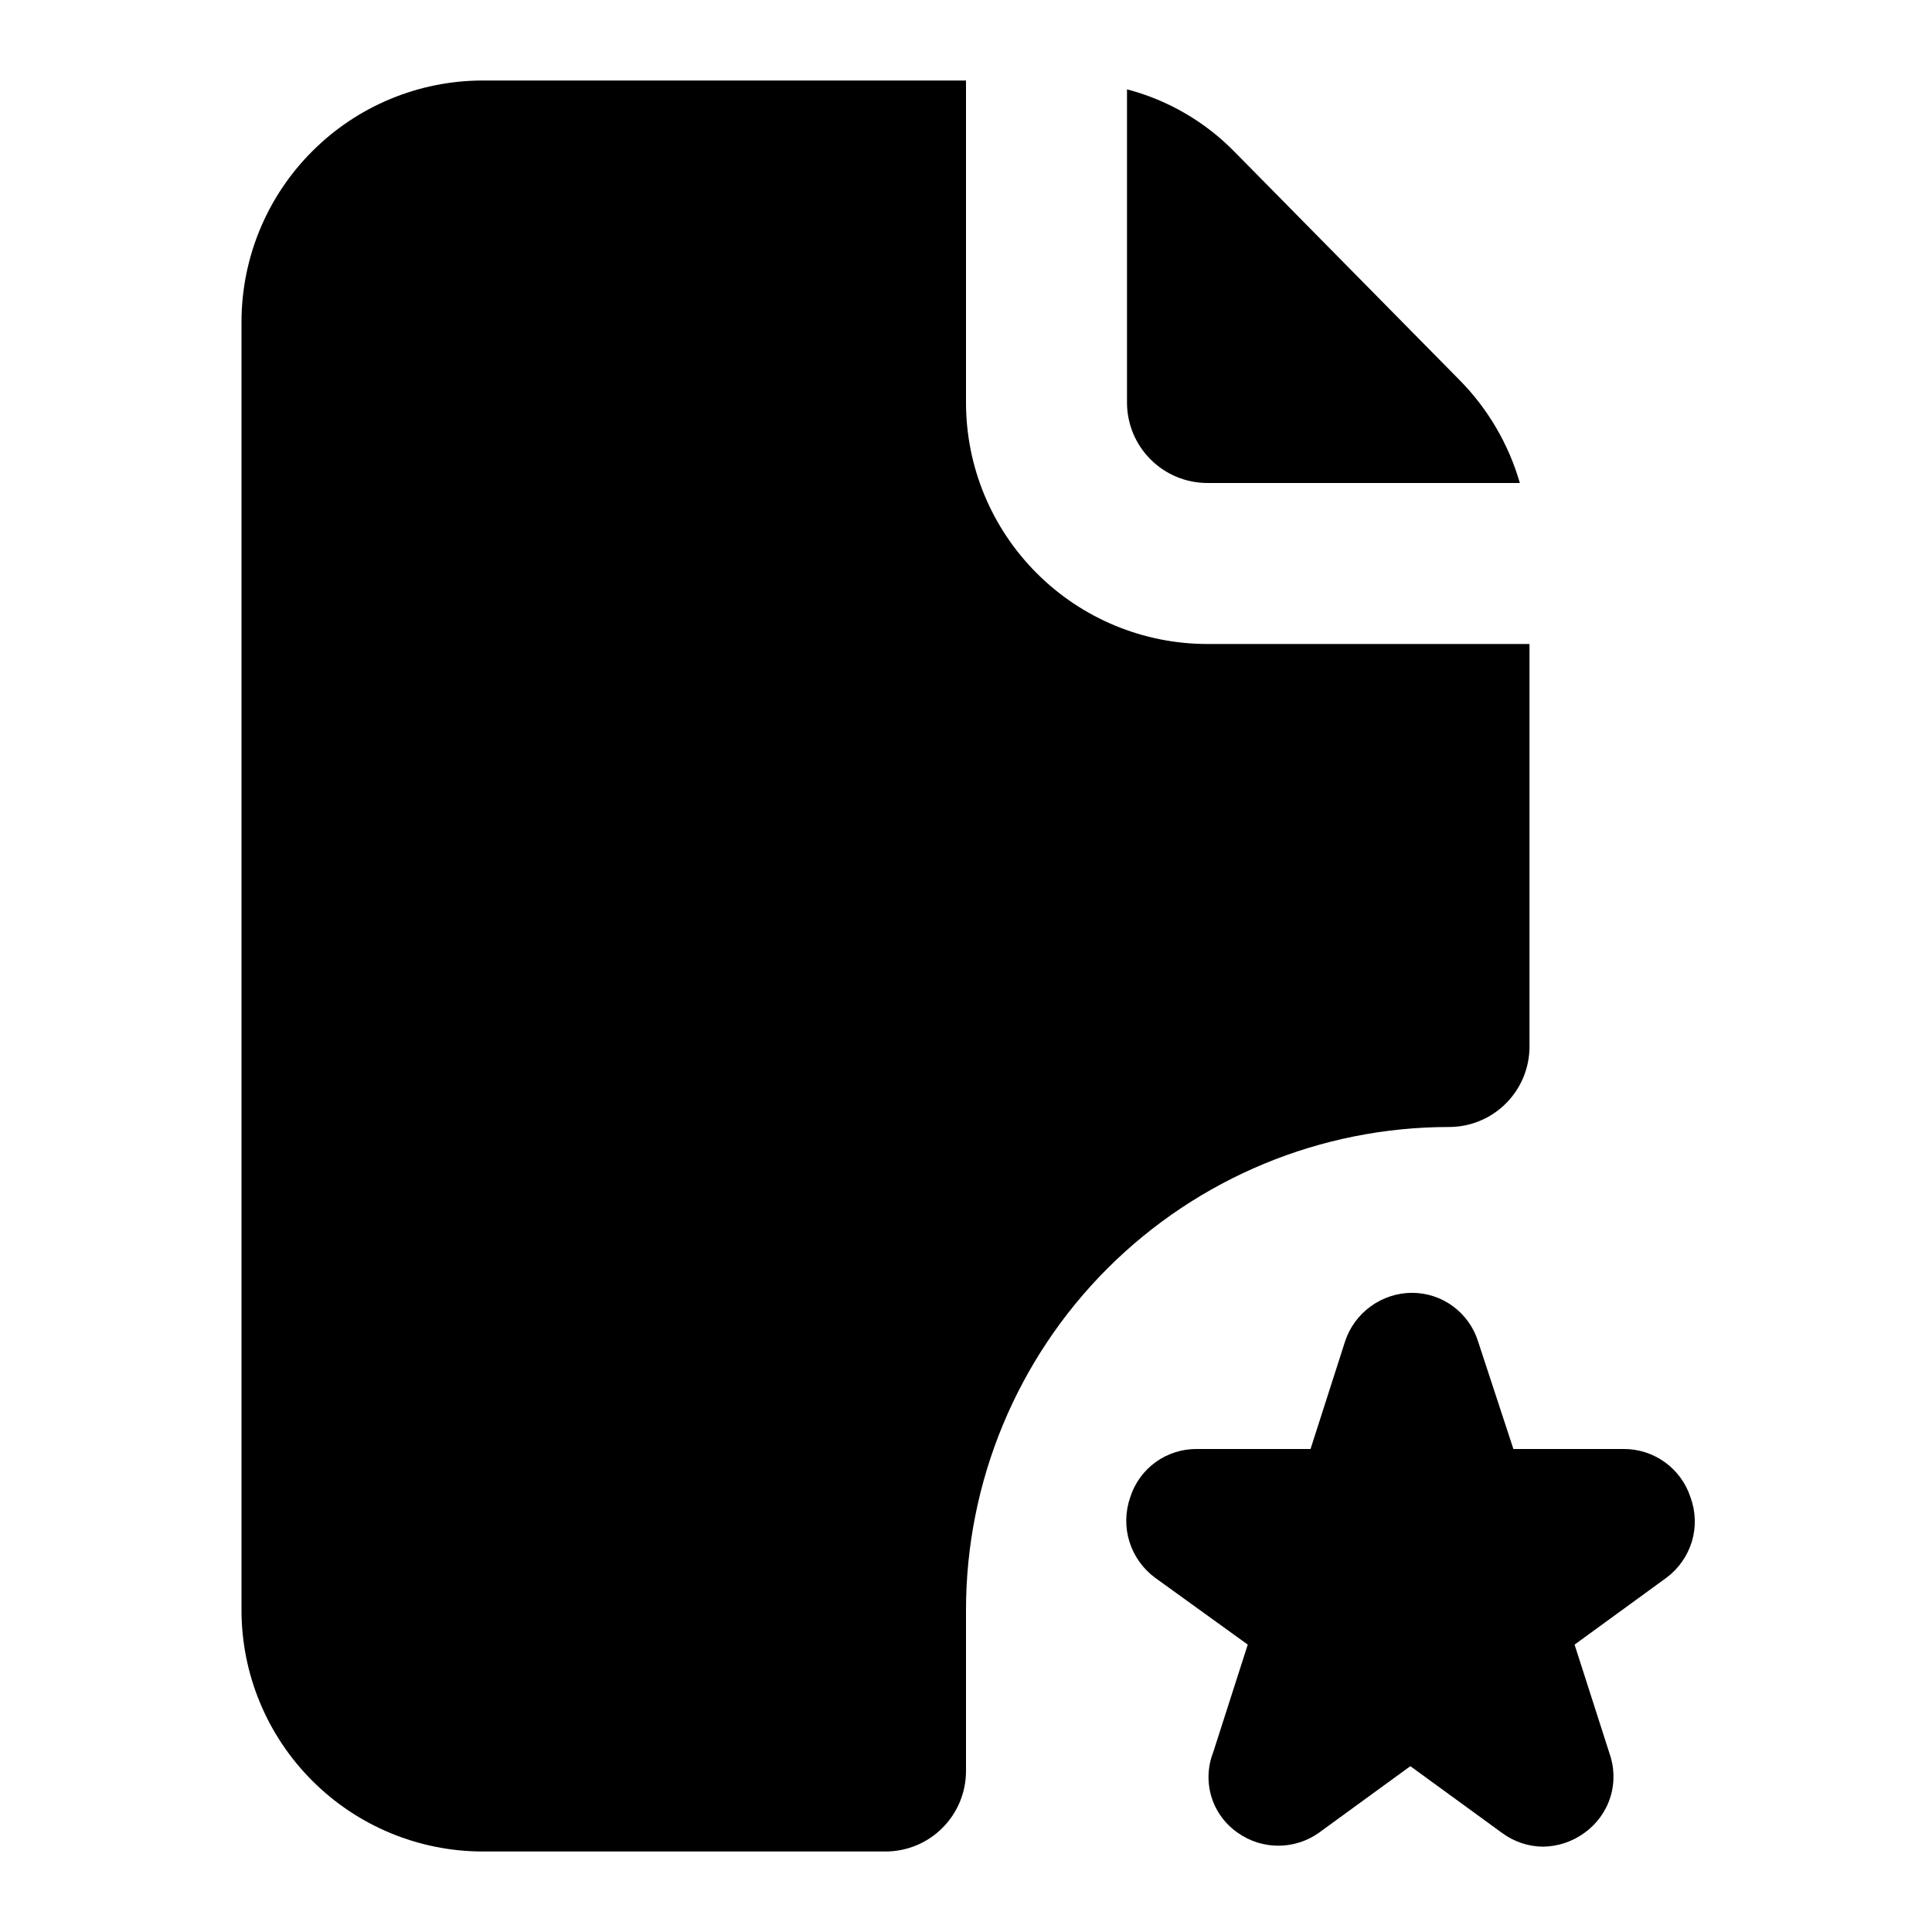 <svg width="24" height="24" viewBox="0 0 24 24" fill="none" xmlns="http://www.w3.org/2000/svg">
<path d="M21 18.6C20.943 18.425 20.832 18.273 20.683 18.165C20.534 18.057 20.354 17.999 20.17 18H18.8L18.36 16.66C18.305 16.486 18.195 16.334 18.048 16.226C17.901 16.118 17.723 16.06 17.54 16.06C17.356 16.061 17.177 16.119 17.029 16.227C16.88 16.334 16.768 16.486 16.71 16.66L16.28 18H14.87C14.686 17.998 14.505 18.055 14.356 18.163C14.206 18.271 14.096 18.424 14.04 18.6C13.978 18.778 13.974 18.971 14.03 19.151C14.086 19.331 14.198 19.488 14.35 19.6L15.5 20.43L15.07 21.77C15.001 21.947 14.994 22.143 15.05 22.324C15.106 22.506 15.223 22.663 15.38 22.77C15.526 22.873 15.701 22.928 15.88 22.928C16.059 22.928 16.233 22.873 16.38 22.77L17.52 21.94L18.66 22.77C18.808 22.879 18.986 22.939 19.17 22.94C19.353 22.937 19.532 22.878 19.68 22.77C19.834 22.661 19.949 22.503 20.005 22.323C20.061 22.142 20.055 21.948 19.99 21.77L19.56 20.43L20.7 19.6C20.851 19.488 20.962 19.33 21.017 19.15C21.071 18.97 21.065 18.777 21 18.6V18.6Z" fill="black"/>
<path d="M18.88 6H15C14.735 6 14.48 5.895 14.293 5.707C14.105 5.52 14 5.265 14 5V1.11C14.505 1.242 14.964 1.508 15.33 1.88L18.13 4.72C18.483 5.077 18.741 5.517 18.88 6Z" fill="black"/>
<path d="M19 8V13C19 13.265 18.895 13.52 18.707 13.707C18.52 13.895 18.265 14 18 14C16.409 14 14.883 14.632 13.757 15.757C12.632 16.883 12 18.409 12 20V22C12 22.265 11.895 22.52 11.707 22.707C11.52 22.895 11.265 23 11 23H6C5.204 23 4.441 22.684 3.879 22.121C3.316 21.559 3 20.796 3 20V4C3 3.204 3.316 2.441 3.879 1.879C4.441 1.316 5.204 1 6 1H12V5C12 5.796 12.316 6.559 12.879 7.121C13.441 7.684 14.204 8 15 8H19Z" fill="black"/>
</svg>
